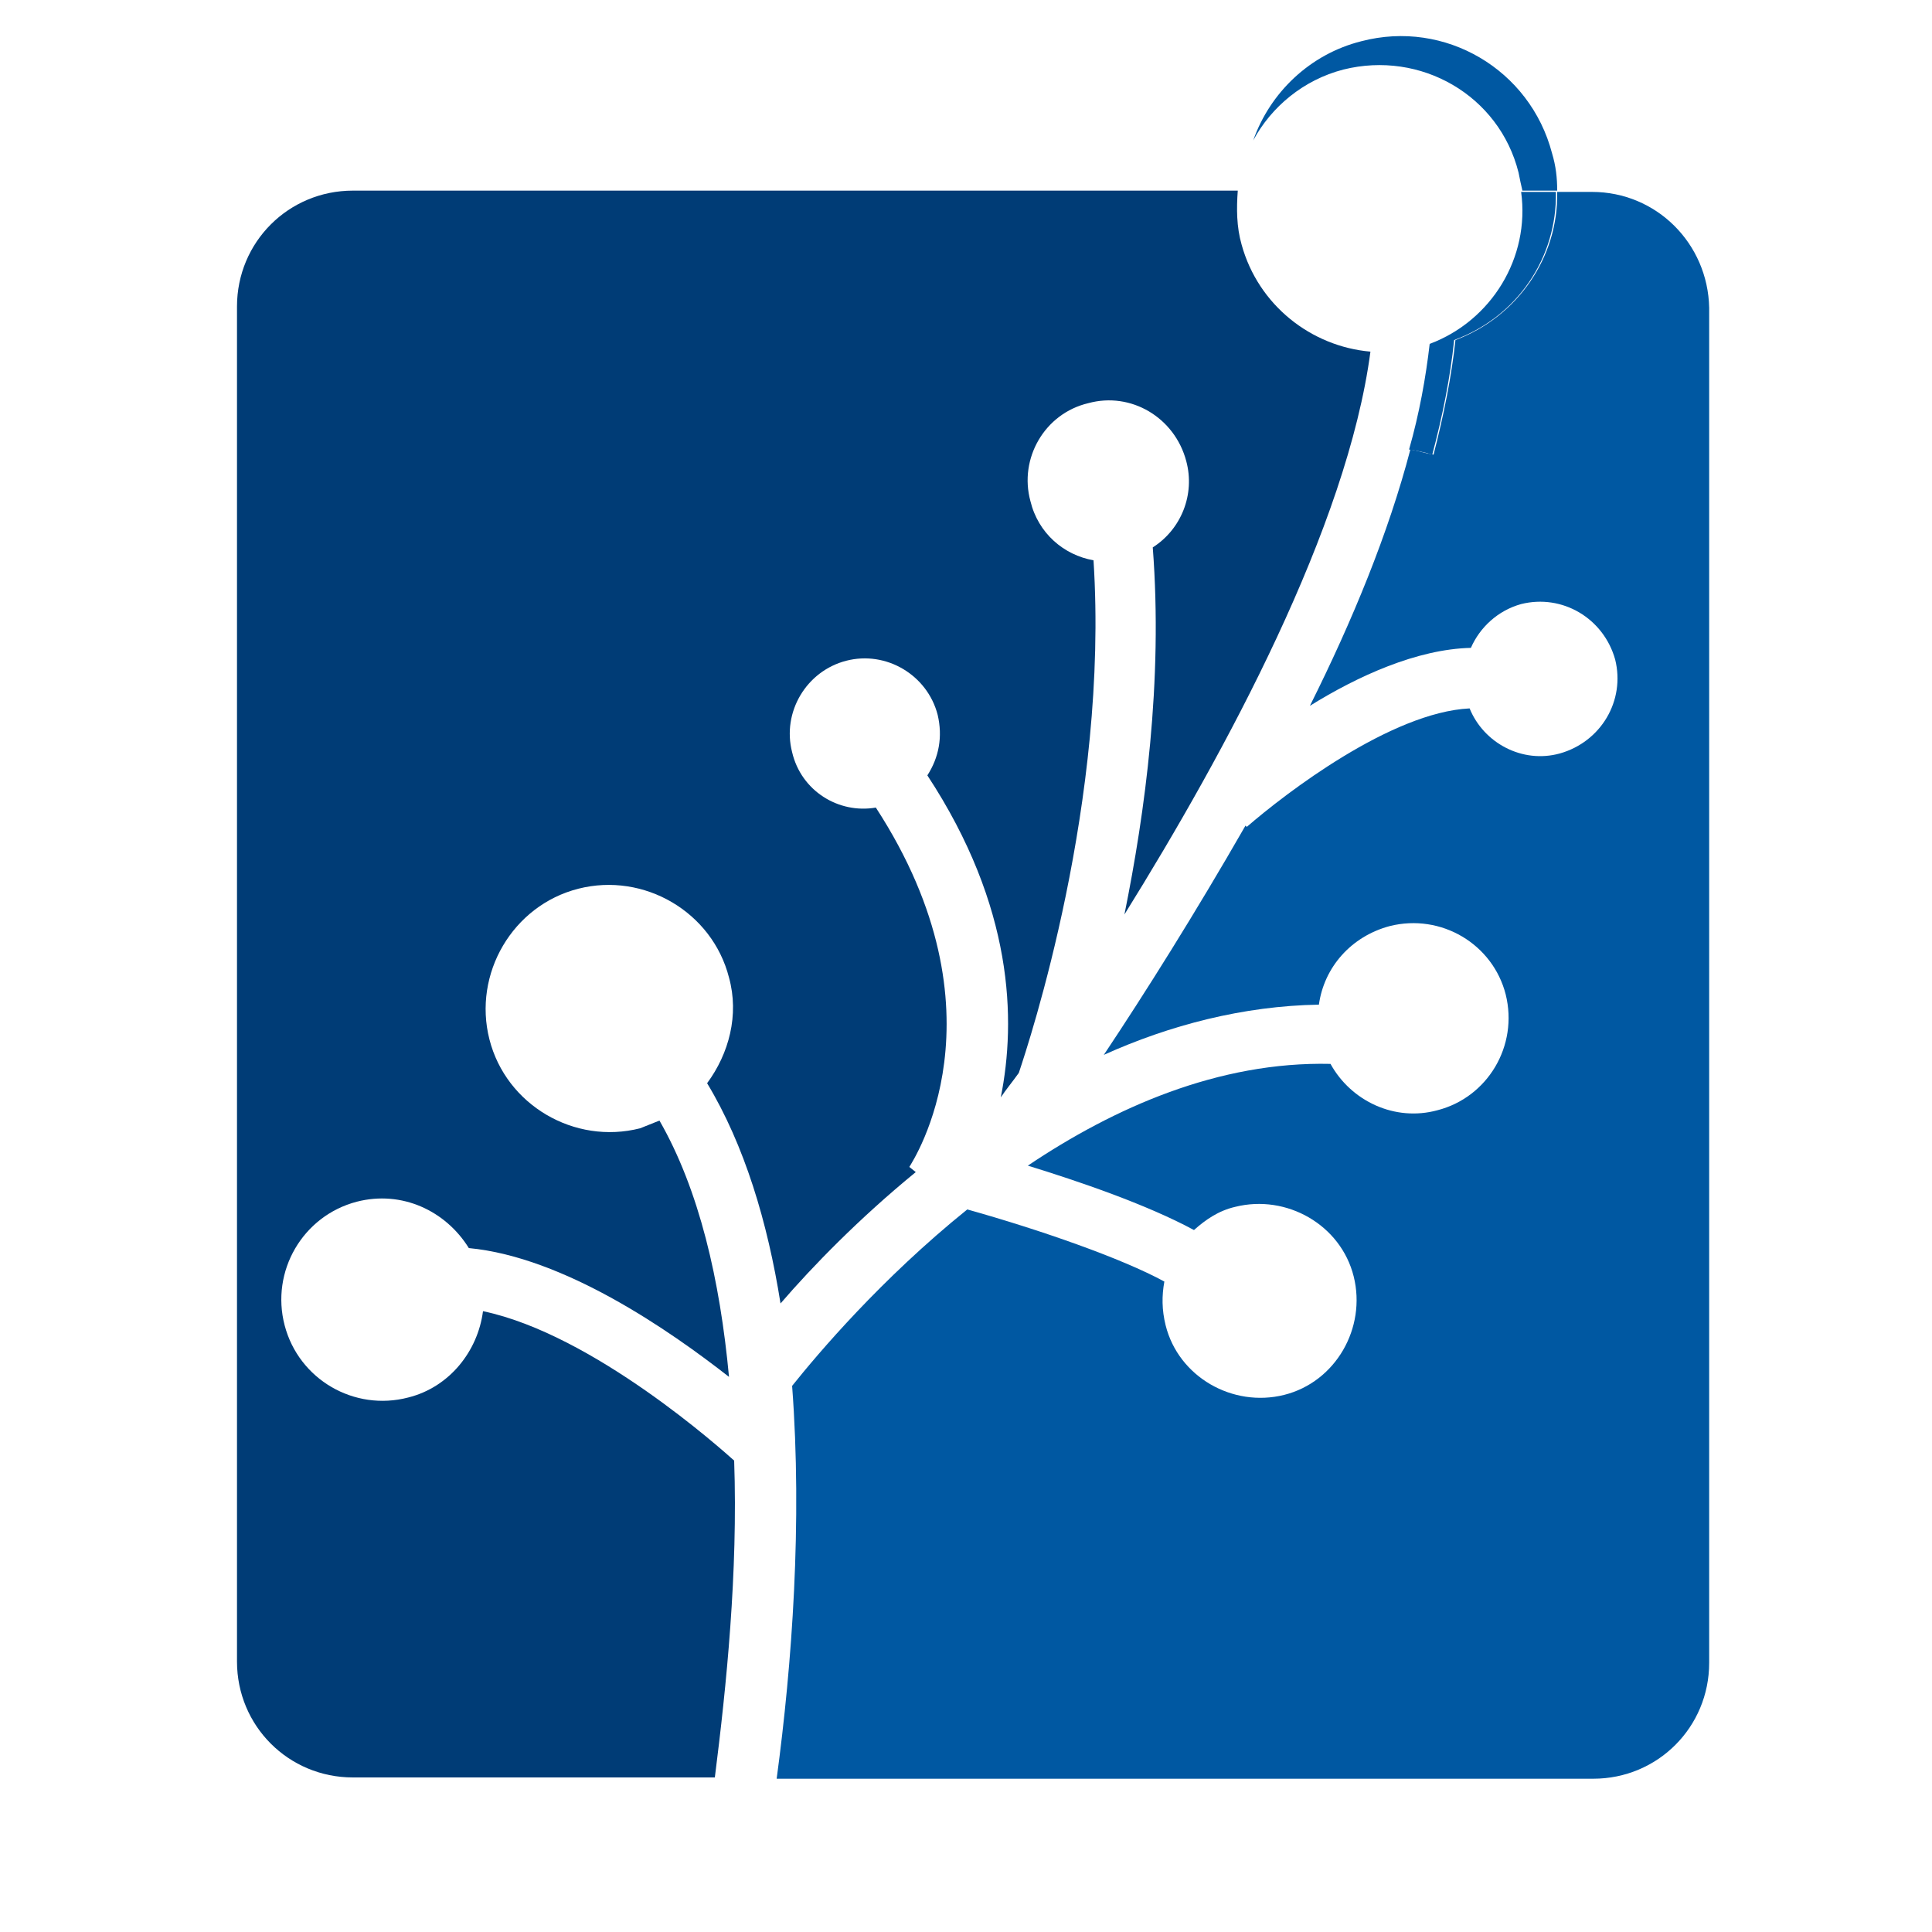 <?xml version="1.0" encoding="utf-8"?>
<!-- Generator: Adobe Illustrator 18.1.0, SVG Export Plug-In . SVG Version: 6.00 Build 0)  -->
<svg version="1.0" id="Layer_1" xmlns="http://www.w3.org/2000/svg" xmlns:xlink="http://www.w3.org/1999/xlink" x="0px" y="0px"
	 viewBox="0 0 150 150" enable-background="new 0 0 150 150" xml:space="preserve">
<g>
	<path fill="#003C76" d="M57,113.4c-0.9-0.8-10.9-9.8-19.5-11.6c-0.4,3.1-2.6,5.9-5.8,6.7c-4.2,1.1-8.5-1.4-9.6-5.6s1.4-8.5,5.6-9.6
		c3.5-0.9,6.9,0.7,8.7,3.6c7.4,0.7,15.6,6.4,20.2,10c-0.7-7.5-2.3-14.5-5.4-19.9c-0.5,0.2-1,0.4-1.5,0.6c-5.1,1.3-10.4-1.8-11.7-6.9
		c-1.3-5.1,1.8-10.4,6.9-11.7c5.1-1.3,10.4,1.8,11.7,6.9c0.8,2.9,0,5.9-1.7,8.2c2.9,4.8,4.7,10.8,5.7,17.1
		c2.5-2.9,6.1-6.6,10.5-10.2l-0.5-0.4c0.3-0.5,7.8-11.9-2.6-27.9c-2.9,0.5-5.8-1.3-6.5-4.3c-0.8-3.1,1.1-6.3,4.2-7.1
		c3.1-0.8,6.3,1.1,7.1,4.2c0.4,1.7,0.1,3.3-0.8,4.7c6.7,10.2,6.9,19,5.7,25c0.4-0.6,0.9-1.2,1.4-1.9c0.8-2.4,7-21.1,5.8-39.8
		c-2.3-0.4-4.3-2.1-4.9-4.6c-0.9-3.3,1.1-6.8,4.5-7.6c3.3-0.9,6.7,1.1,7.6,4.5c0.7,2.6-0.4,5.3-2.6,6.7c0.8,10.4-0.6,20.6-2.2,28.5
		c7.9-12.7,17.3-30.1,19.1-43.7c-4.6-0.4-8.7-3.6-10-8.3c-0.4-1.4-0.4-2.8-0.3-4.2H27.4c-5,0-9,4-9,9v105.2c0,5,4,9,9,9h28.1
		C56.4,130.9,57.3,122.1,57,113.4z"/>
	<path fill="#0058A2" d="M123.6,14.9h-2.7c0.1,5.1-3.1,9.7-7.9,11.5c-0.3,2.8-0.9,5.8-1.7,8.9c-0.6-0.1-1.2-0.3-1.8-0.4
		c-1.7,6.5-4.5,13.3-7.8,19.9c3.7-2.3,8.3-4.4,12.5-4.5c0.7-1.6,2.1-2.9,3.9-3.4c3.2-0.8,6.4,1.1,7.3,4.3c0.8,3.2-1.1,6.4-4.3,7.3
		c-2.9,0.8-5.9-0.8-7-3.5c-6.1,0.3-14.3,6.6-17.3,9.2l-0.1-0.1c-3.9,6.8-7.8,13-11,17.8c5.1-2.3,10.8-3.8,16.7-3.9
		c0.4-2.9,2.5-5.3,5.5-6.1c4-1,8,1.4,9,5.3c1,4-1.4,8-5.3,9c-3.3,0.9-6.7-0.7-8.3-3.6c-8.7-0.2-16.8,3.4-23.5,7.9
		c3.9,1.2,9.2,3,12.9,5c0.9-0.8,1.9-1.5,3.2-1.8c4-1,8.2,1.4,9.2,5.4c1,4-1.4,8.2-5.4,9.2c-4,1-8.2-1.4-9.2-5.4
		c-0.3-1.2-0.3-2.3-0.1-3.4c-3.3-1.8-9.6-4-15.3-5.6c-6.7,5.4-11.6,11.2-13.6,13.7c0.8,10.6,0,21.6-1.2,30.5h63.4c5,0,9-4,9-9V23.9
		C132.6,18.9,128.6,14.9,123.6,14.9z"/>
	<path fill="#0058A2" d="M104.3,5.4c6-1.5,12.1,2,13.6,8c0.1,0.5,0.2,1,0.3,1.4h2.7c0-1-0.1-1.9-0.4-2.9c-1.7-6.5-8.3-10.4-14.8-8.7
		c-4,1-7.1,4-8.4,7.7C98.7,8.3,101.2,6.2,104.3,5.4z"/>
	<path fill="#0058A2" d="M111,26.7c-0.3,2.6-0.8,5.4-1.6,8.2c0.6,0.1,1.2,0.2,1.8,0.4c0.8-3,1.4-6,1.7-8.9c4.9-1.8,8-6.4,7.9-11.5
		h-2.7C118.8,20,115.8,24.9,111,26.7z"/>
</g>
</svg>
